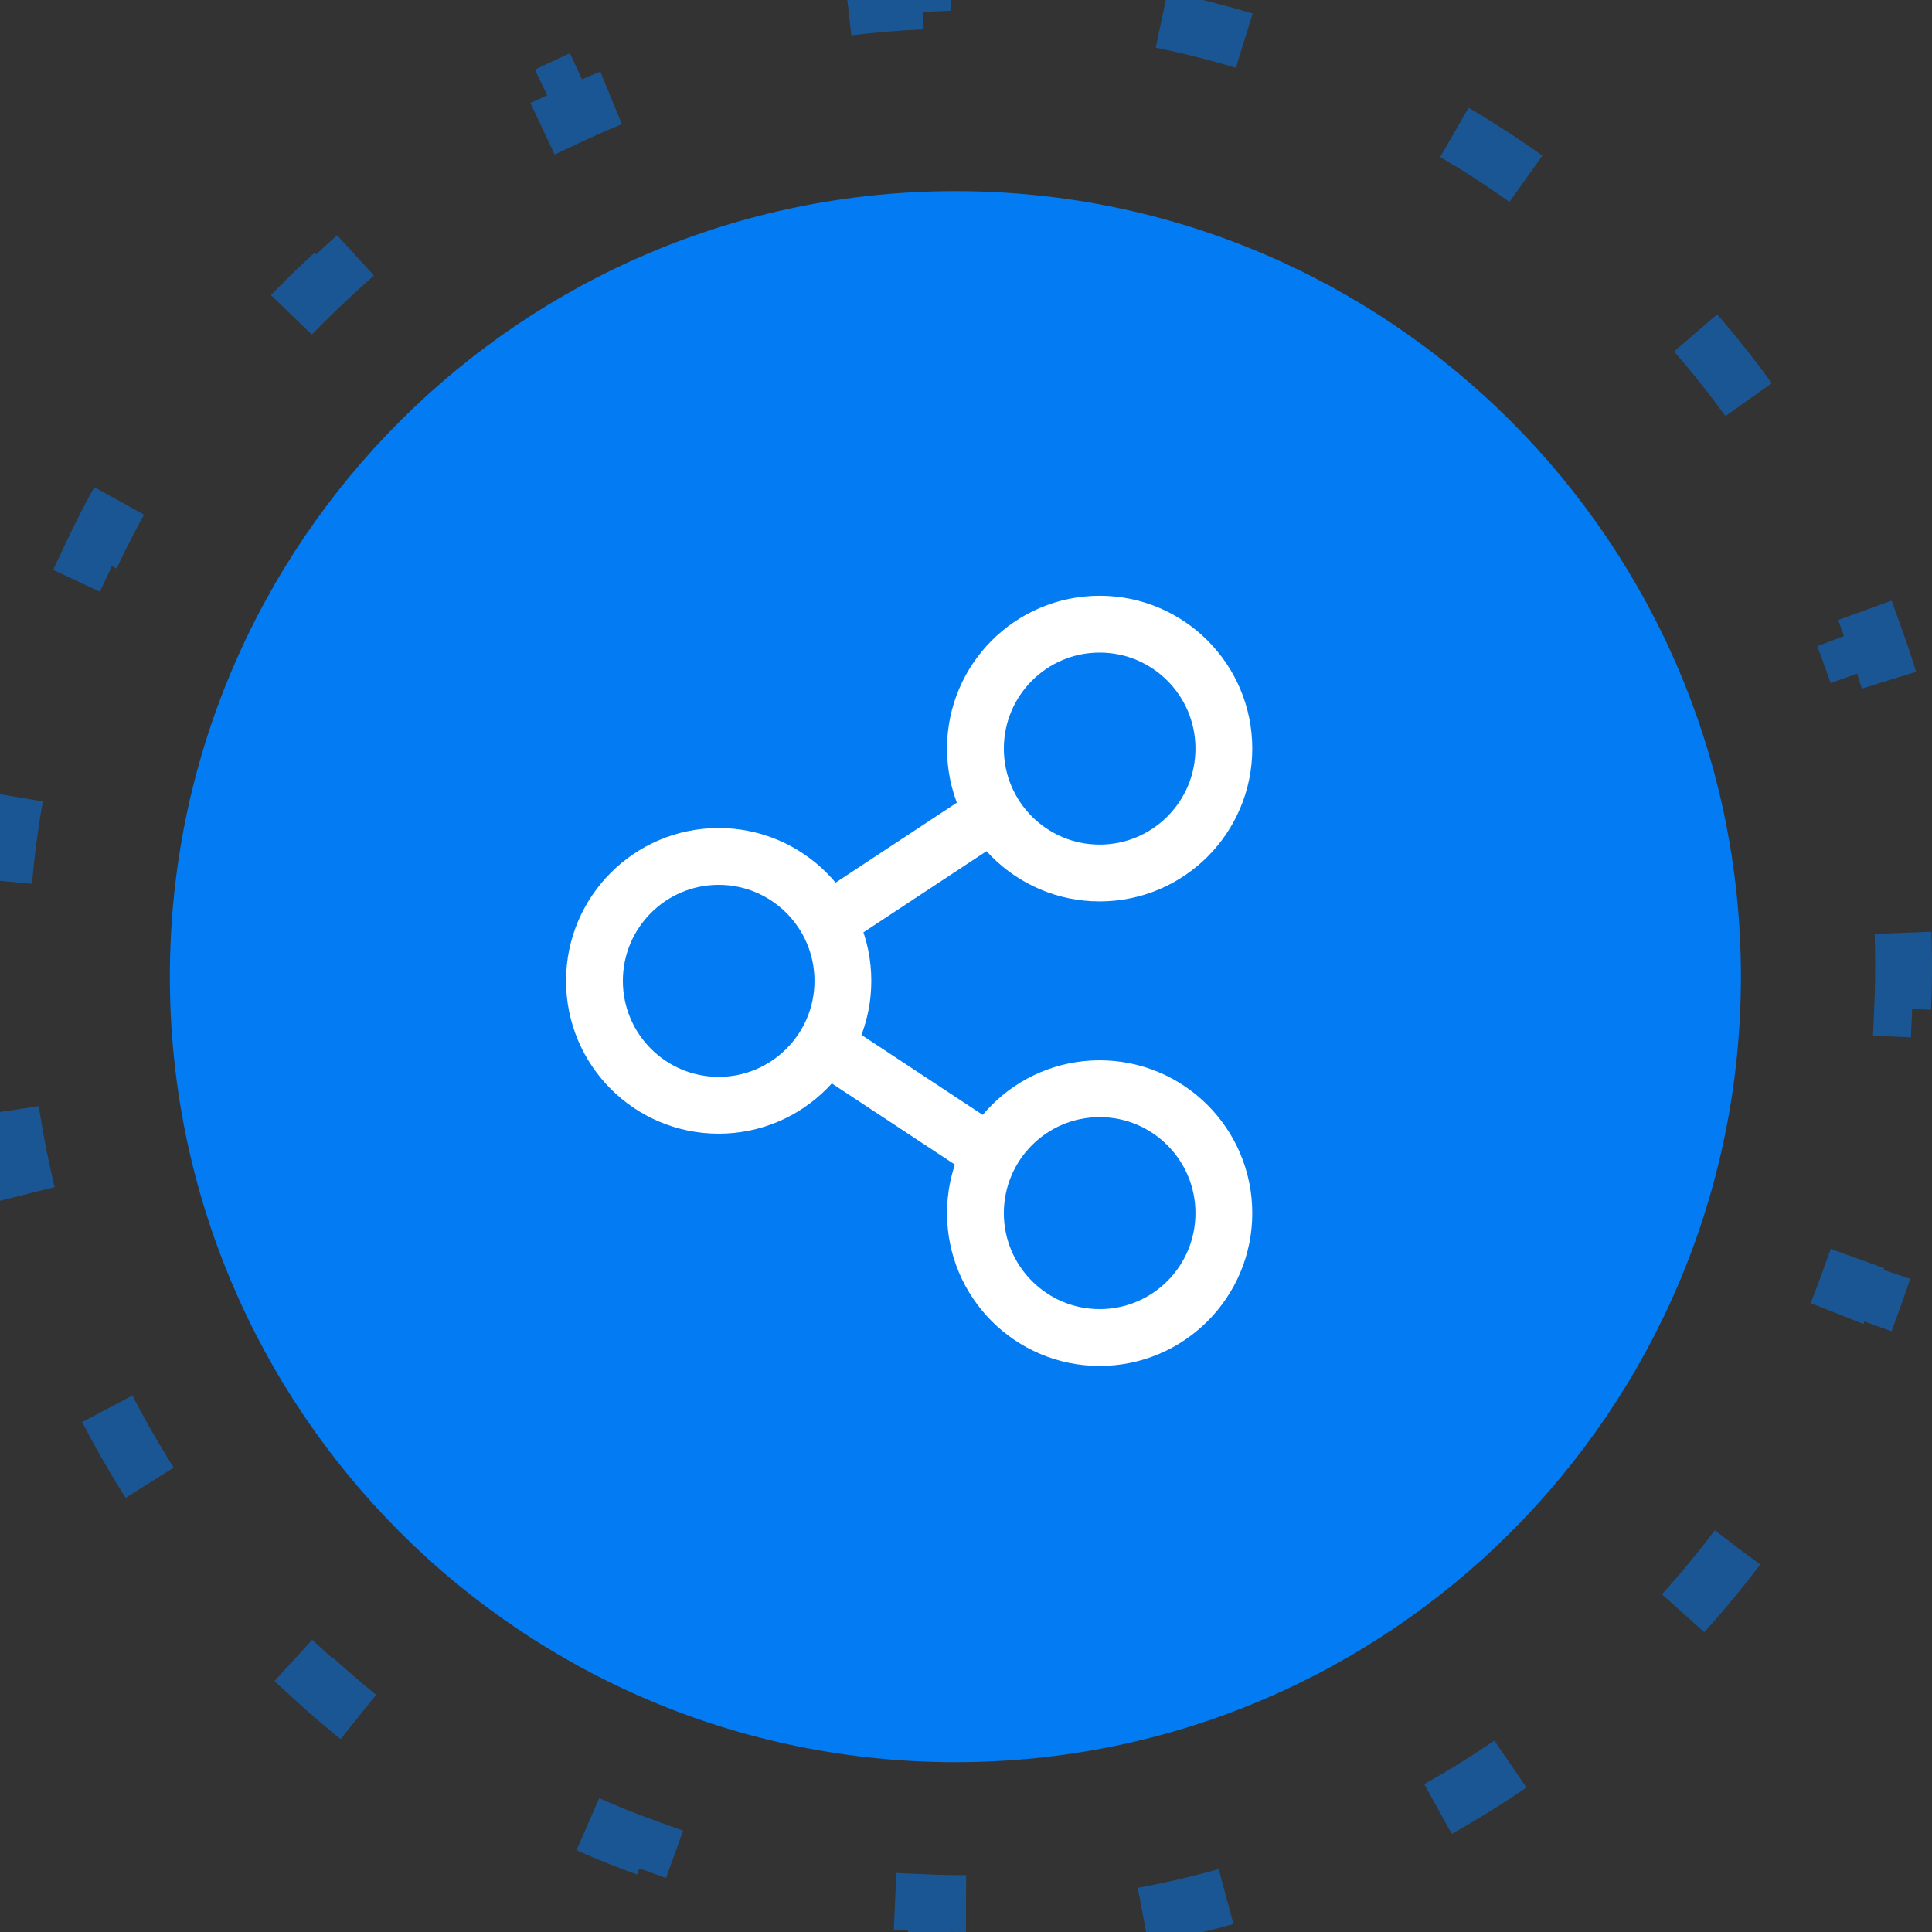<svg width="68" height="68" viewBox="0 0 68 68" fill="none" xmlns="http://www.w3.org/2000/svg">
<rect x="0" y="0" width="68" height="68" fill="#333333" stroke="none"/>
<path opacity="0.501" d="M34 67C33.498 67 32.999 66.989 32.503 66.967L32.459 67.966C28.948 67.809 25.576 67.12 22.422 65.978L22.762 65.037C21.821 64.697 20.9 64.314 20.001 63.892L19.576 64.798C16.453 63.332 13.589 61.406 11.072 59.106L11.747 58.368C11.01 57.695 10.305 56.99 9.632 56.253L8.894 56.928C6.594 54.411 4.668 51.547 3.202 48.424L4.108 47.999C3.686 47.1 3.303 46.179 2.963 45.238L2.022 45.578C0.88 42.424 0.191 39.052 0.034 35.541L1.033 35.497C1.011 35.001 1 34.502 1 34C1 33.498 1.011 32.999 1.033 32.503L0.034 32.459C0.191 28.948 0.88 25.576 2.022 22.422L2.963 22.762C3.303 21.821 3.686 20.9 4.108 20.001L3.202 19.576C4.668 16.453 6.594 13.589 8.894 11.072L9.632 11.747C10.305 11.01 11.01 10.305 11.747 9.632L11.072 8.894C13.589 6.594 16.453 4.668 19.576 3.202L20.001 4.108C20.9 3.686 21.821 3.303 22.762 2.963L22.422 2.022C25.576 0.88 28.948 0.191 32.459 0.034L32.503 1.033C32.999 1.011 33.498 1 34 1C34.502 1 35.001 1.011 35.497 1.033L35.541 0.034C39.052 0.191 42.424 0.88 45.578 2.022L45.238 2.963C46.179 3.303 47.1 3.686 47.999 4.108L48.424 3.202C51.547 4.668 54.411 6.594 56.928 8.894L56.253 9.632C56.99 10.305 57.695 11.01 58.368 11.747L59.106 11.072C61.406 13.589 63.332 16.453 64.798 19.576L63.892 20.001C64.314 20.9 64.697 21.821 65.037 22.762L65.978 22.422C67.12 25.576 67.809 28.948 67.966 32.459L66.967 32.503C66.989 32.999 67 33.498 67 34C67 34.502 66.989 35.001 66.967 35.497L67.966 35.541C67.809 39.052 67.12 42.424 65.978 45.578L65.037 45.238C64.697 46.179 64.314 47.1 63.892 47.999L64.798 48.424C63.332 51.547 61.406 54.411 59.106 56.928L58.368 56.253C57.695 56.99 56.99 57.695 56.253 58.368L56.928 59.106C54.411 61.406 51.547 63.332 48.424 64.798L47.999 63.892C47.1 64.314 46.179 64.697 45.238 65.037L45.578 65.978C42.424 67.12 39.052 67.809 35.541 67.966L35.497 66.967C35.001 66.989 34.502 67 34 67Z" stroke="#027BF3" stroke-width="2" stroke-dasharray="3 10"/>
<path d="M33.626 62.023C48.896 62.023 61.275 49.645 61.275 34.375C61.275 19.105 48.896 6.727 33.626 6.727C18.357 6.727 5.978 19.105 5.978 34.375C5.978 49.645 18.357 62.023 33.626 62.023Z" fill="#027BF3"/>
<path d="M29.084 32.479L35.06 28.538" stroke="white" stroke-width="2"/>
<path d="M28.939 36.712L34.914 40.653" stroke="white" stroke-width="2"/>
<ellipse cx="38.704" cy="26.348" rx="4.372" ry="4.379" stroke="white" stroke-width="2"/>
<ellipse cx="25.295" cy="34.523" rx="4.372" ry="4.379" stroke="white" stroke-width="2"/>
<ellipse cx="38.704" cy="42.698" rx="4.372" ry="4.379" stroke="white" stroke-width="2"/>
</svg>
